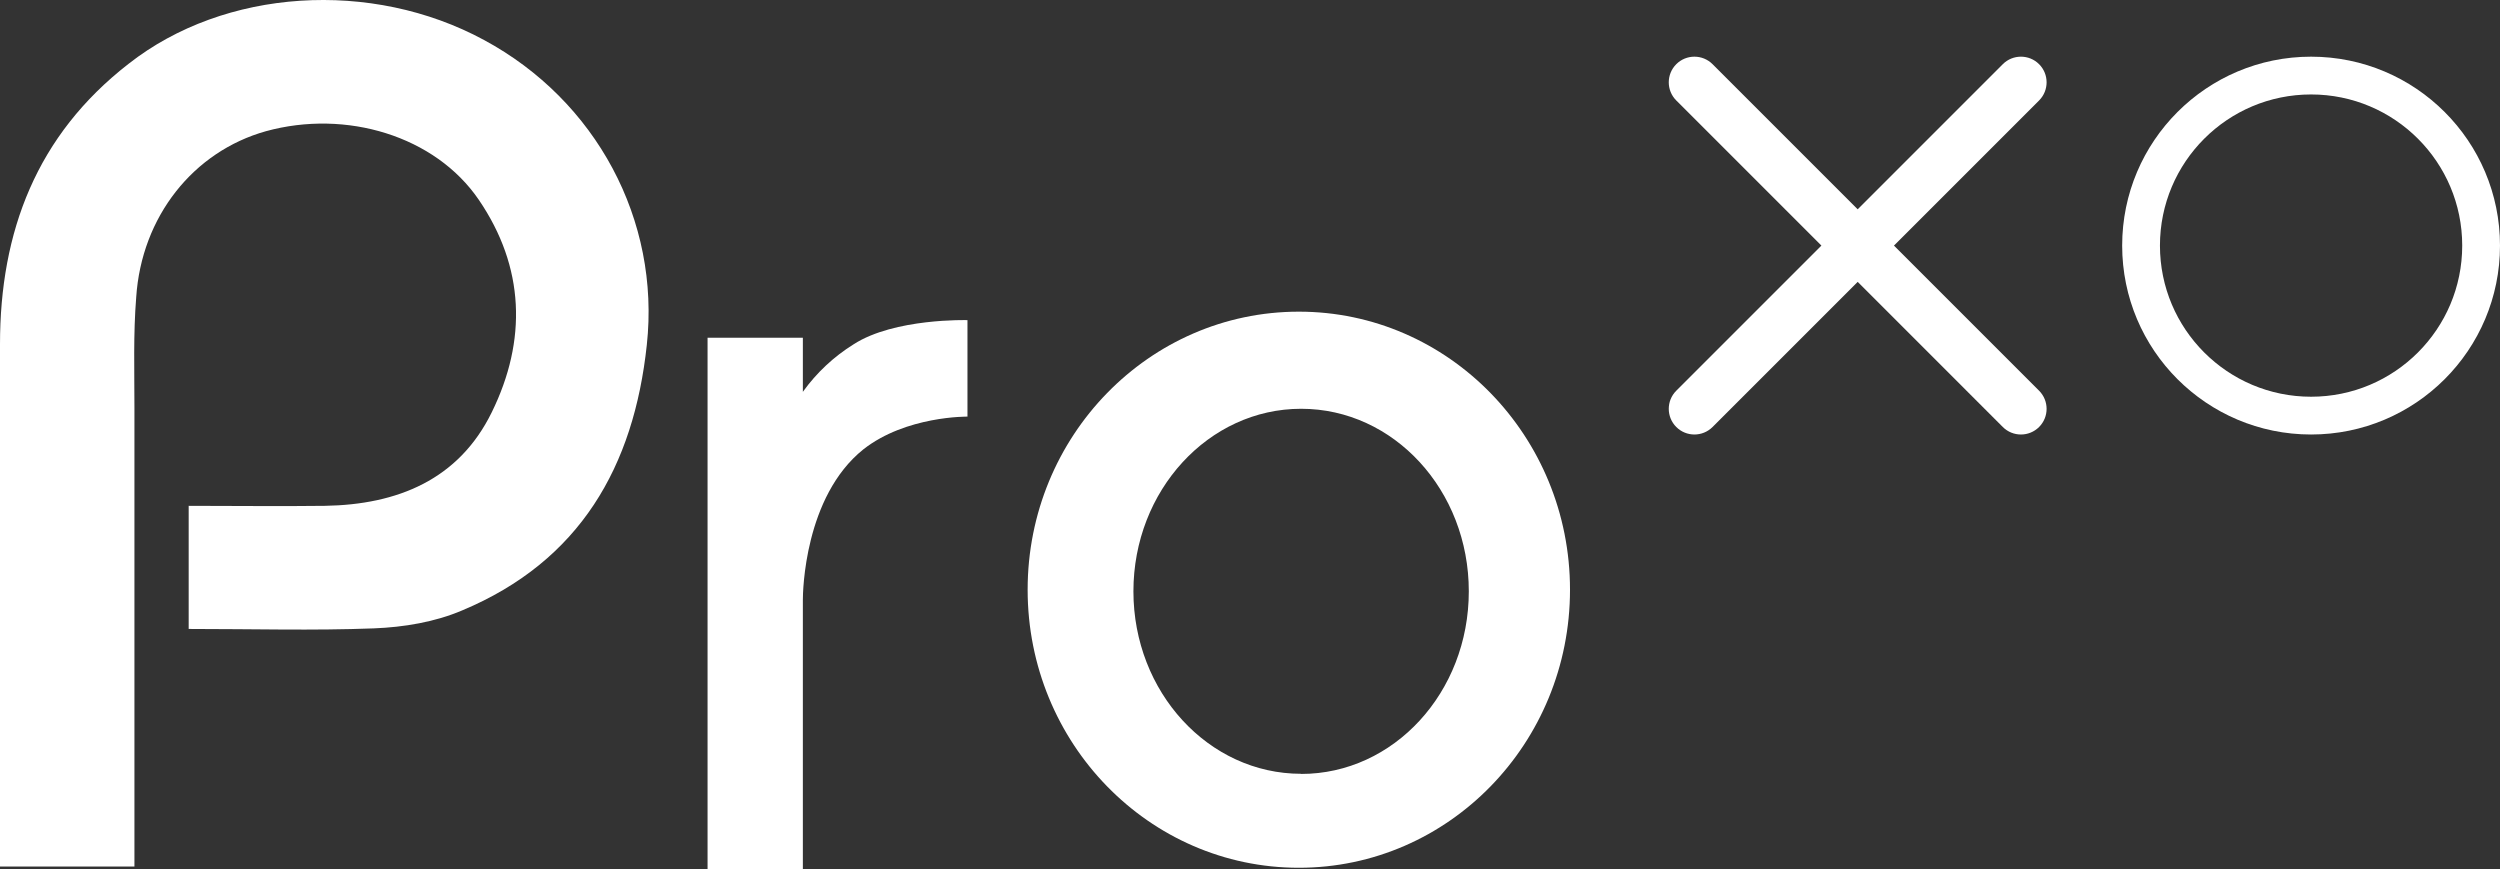 <svg width="397" height="138" viewBox="0 0 397 138" fill="none" xmlns="http://www.w3.org/2000/svg">
<rect x="0" y="0" width="397" height="138" fill="#333333" stroke="none"/>
<path fill-rule="evenodd" clip-rule="evenodd" d="M323.807 15.955C325.398 14.364 325.398 11.784 323.807 10.193C322.216 8.602 319.636 8.602 318.045 10.193L295 33.239L271.955 10.193C270.364 8.602 267.784 8.602 266.193 10.193C264.602 11.784 264.602 14.364 266.193 15.955C266.193 15.955 280.239 30 289.239 39C280.239 48 266.193 62.045 266.193 62.045C264.602 63.636 264.602 66.216 266.193 67.807C267.784 69.398 270.364 69.398 271.955 67.807L295 44.761L318.045 67.807C319.636 69.398 322.216 69.398 323.807 67.807C325.398 66.216 325.398 63.636 323.807 62.045L300.761 39L323.807 15.955Z" fill="white"/>
<path fill-rule="evenodd" clip-rule="evenodd" d="M21.348 137.601C21.348 113.344 21.348 88.995 21.348 64.739C21.348 58.928 21.161 53.025 21.629 47.215C22.471 34.395 30.711 24.065 42.227 20.837C54.961 17.332 69.1 21.575 76.028 31.72C83.332 42.419 83.706 54.04 78.088 65.476C72.845 76.175 63.107 80.141 51.591 80.326C44.475 80.418 37.359 80.326 29.962 80.326C29.962 86.966 29.962 93.053 29.962 99.878C40.074 99.878 49.718 100.155 59.362 99.786C64.137 99.602 69.1 98.772 73.407 96.927C92.133 89.087 100.653 74.054 102.713 54.778C104.867 34.948 94.661 15.948 76.871 6.356C58.987 -3.328 35.673 -1.852 20.412 10.138C5.805 21.482 6.15754e-05 36.793 6.15754e-05 54.685C6.15754e-05 82.355 6.15754e-05 109.932 6.15754e-05 137.601H21.348Z" fill="white"/>
<path d="M135.558 54.672C132.406 56.631 129.666 59.196 127.494 62.222V53.627H112.36L112.36 138H127.494L127.494 95.235C127.494 94.034 127.715 78.868 137.111 71.351C143.896 66.025 153.634 66.159 153.634 66.159V50.836C153.634 50.836 142.046 50.492 135.558 54.672Z" fill="white"/>
<path d="M206.258 49.492C182.466 49.492 163.189 69.262 163.189 93.646C163.189 118.031 182.466 137.801 206.258 137.801C230.051 137.801 249.317 118.031 249.317 93.646C249.317 69.262 230.04 49.492 206.258 49.492ZM206.622 122.879C191.917 122.879 179.987 109.903 179.987 93.902C179.987 77.901 191.917 64.914 206.622 64.914C221.327 64.914 233.246 77.846 233.246 93.902C233.246 109.958 221.327 122.901 206.622 122.901V122.879Z" fill="white"/>
<path fill-rule="evenodd" clip-rule="evenodd" d="M367 63C380.255 63 391 52.255 391 39C391 25.745 380.255 15 367 15C353.745 15 343 25.745 343 39C343 52.255 353.745 63 367 63ZM367 69C383.569 69 397 55.569 397 39C397 22.431 383.569 9 367 9C350.431 9 337 22.431 337 39C337 55.569 350.431 69 367 69Z" fill="white"/>
</svg>
